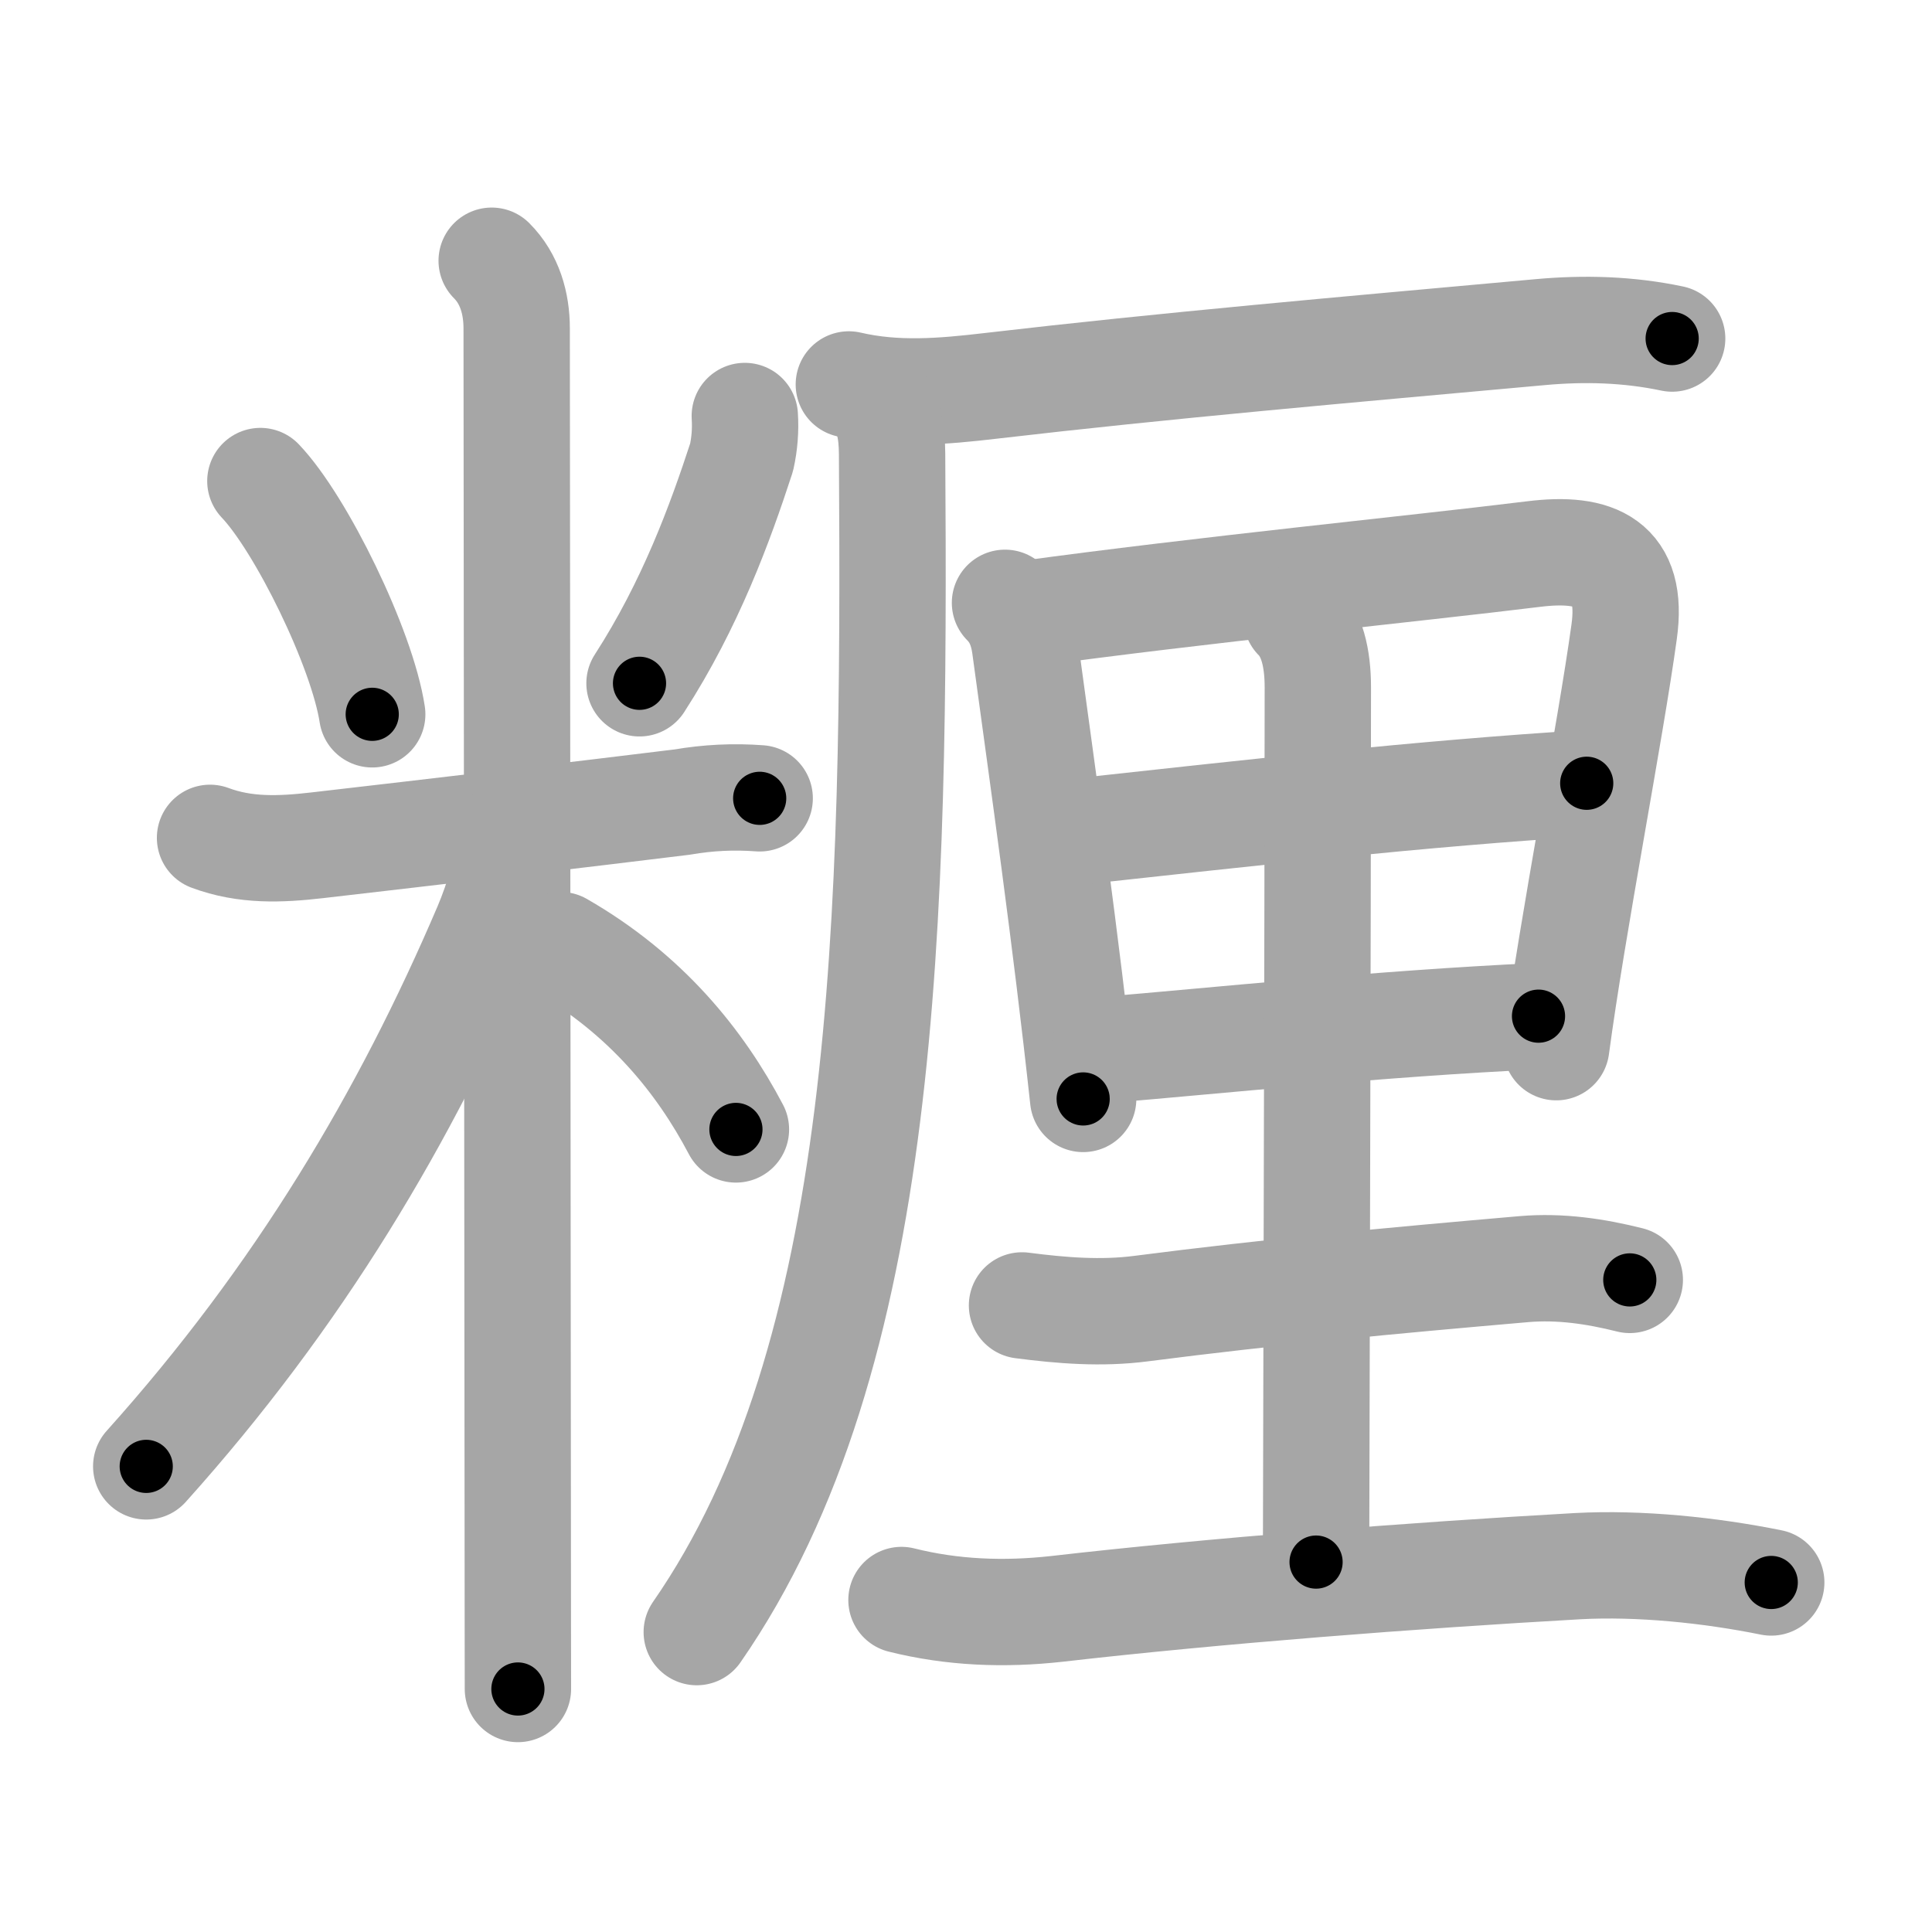 <svg xmlns="http://www.w3.org/2000/svg" viewBox="0 0 109 109" id="7cce"><g fill="none" stroke="#a6a6a6" stroke-width="6" stroke-linecap="round" stroke-linejoin="round"><g><g><path d="M14.69,27.14c2.29,2.4,5.74,9.43,6.31,13.16" /><path d="M42.02,23.47c0.05,0.79-0.01,1.56-0.18,2.33c-1.21,3.71-2.88,8.29-5.76,12.75" /><path d="M11.85,47.27c1.98,0.74,3.96,0.66,6.04,0.42c6.25-0.72,15.27-1.78,20.61-2.44c1.44-0.25,2.9-0.32,4.36-0.21" /><path d="M27.74,14.71c1.02,1.02,1.41,2.41,1.41,3.82c0,0.77,0.04,45.35,0.06,66.47c0,5.15,0.01,8.91,0.01,10.29" /><path d="M28.77,46.96c0,1.66-0.67,3.81-1.32,5.34C22.88,63,16.88,73.12,8.25,82.73" /><path d="M31.62,53.32c4.82,2.77,7.88,6.56,9.9,10.4" /></g><g><g><path d="M47.89,21.69c2.66,0.62,5.28,0.4,8,0.08c9.86-1.15,19.86-2.02,30.99-3.03c2.51-0.23,4.99-0.16,7.46,0.36" /><path d="M49.39,22.47c0.76,0.76,0.93,1.9,0.94,3.13C50.5,52,50.12,76.5,39.31,92.08" /></g><g><g><path d="M56.7,34.01c0.69,0.69,1,1.52,1.13,2.46c1.04,7.65,2.29,16.4,3.28,25.53" /><path d="M57.83,34.64c10-1.37,21.86-2.54,28.69-3.38c3.53-0.44,5.66,0.48,5.11,4.39c-0.78,5.67-2.9,16.48-3.83,23.43" /><path d="M60.4,46.96c9.97-1.09,19.97-2.21,29.12-2.77" /><path d="M62.3,59.24c6.07-0.5,15.45-1.49,24.5-1.91" /></g><path d="M73.15,34.86c0.87,0.87,1.2,2.26,1.2,3.92c0,12.57-0.1,45.81-0.1,49.35" /><path d="M57.66,73.65c2.23,0.29,4.48,0.47,6.71,0.18C71.75,72.88,78.5,72.25,86,71.6c2.01-0.17,4,0.12,5.95,0.61" /><path d="M50.86,90.27c2.88,0.72,5.8,0.83,8.77,0.5c8.87-1.02,20.12-1.89,29.37-2.41c3.49-0.19,7.47,0.22,10.93,0.92" /></g></g></g></g><g fill="none" stroke="#000" stroke-width="3" stroke-linecap="round" stroke-linejoin="round"><path d="M14.69,27.14c2.29,2.4,5.74,9.43,6.31,13.16" stroke-dasharray="14.729" stroke-dashoffset="14.729"><animate attributeName="stroke-dashoffset" values="14.729;14.729;0" dur="0.295s" fill="freeze" begin="0s;7cce.click" /></path><path d="M42.02,23.47c0.05,0.79-0.01,1.56-0.18,2.33c-1.21,3.71-2.88,8.29-5.76,12.75" stroke-dasharray="16.377" stroke-dashoffset="16.377"><animate attributeName="stroke-dashoffset" values="16.377" fill="freeze" begin="7cce.click" /><animate attributeName="stroke-dashoffset" values="16.377;16.377;0" keyTimes="0;0.643;1" dur="0.459s" fill="freeze" begin="0s;7cce.click" /></path><path d="M11.85,47.27c1.98,0.74,3.96,0.66,6.04,0.42c6.25-0.72,15.27-1.78,20.61-2.44c1.44-0.25,2.9-0.32,4.36-0.21" stroke-dasharray="31.247" stroke-dashoffset="31.247"><animate attributeName="stroke-dashoffset" values="31.247" fill="freeze" begin="7cce.click" /><animate attributeName="stroke-dashoffset" values="31.247;31.247;0" keyTimes="0;0.595;1" dur="0.771s" fill="freeze" begin="0s;7cce.click" /></path><path d="M27.74,14.71c1.02,1.02,1.41,2.41,1.41,3.82c0,0.77,0.04,45.35,0.06,66.47c0,5.15,0.01,8.91,0.01,10.29" stroke-dasharray="80.942" stroke-dashoffset="80.942"><animate attributeName="stroke-dashoffset" values="80.942" fill="freeze" begin="7cce.click" /><animate attributeName="stroke-dashoffset" values="80.942;80.942;0" keyTimes="0;0.559;1" dur="1.38s" fill="freeze" begin="0s;7cce.click" /></path><path d="M28.77,46.96c0,1.66-0.67,3.81-1.32,5.34C22.88,63,16.88,73.12,8.25,82.73" stroke-dasharray="41.682" stroke-dashoffset="41.682"><animate attributeName="stroke-dashoffset" values="41.682" fill="freeze" begin="7cce.click" /><animate attributeName="stroke-dashoffset" values="41.682;41.682;0" keyTimes="0;0.768;1" dur="1.797s" fill="freeze" begin="0s;7cce.click" /></path><path d="M31.62,53.32c4.82,2.77,7.88,6.56,9.9,10.4" stroke-dasharray="14.559" stroke-dashoffset="14.559"><animate attributeName="stroke-dashoffset" values="14.559" fill="freeze" begin="7cce.click" /><animate attributeName="stroke-dashoffset" values="14.559;14.559;0" keyTimes="0;0.861;1" dur="2.088s" fill="freeze" begin="0s;7cce.click" /></path><path d="M47.89,21.69c2.66,0.62,5.28,0.4,8,0.08c9.86-1.15,19.86-2.02,30.99-3.03c2.51-0.23,4.99-0.16,7.46,0.36" stroke-dasharray="46.68" stroke-dashoffset="46.68"><animate attributeName="stroke-dashoffset" values="46.68" fill="freeze" begin="7cce.click" /><animate attributeName="stroke-dashoffset" values="46.68;46.68;0" keyTimes="0;0.817;1" dur="2.555s" fill="freeze" begin="0s;7cce.click" /></path><path d="M49.39,22.47c0.76,0.76,0.93,1.9,0.94,3.13C50.5,52,50.12,76.5,39.31,92.08" stroke-dasharray="71.732" stroke-dashoffset="71.732"><animate attributeName="stroke-dashoffset" values="71.732" fill="freeze" begin="7cce.click" /><animate attributeName="stroke-dashoffset" values="71.732;71.732;0" keyTimes="0;0.826;1" dur="3.094s" fill="freeze" begin="0s;7cce.click" /></path><path d="M56.7,34.01c0.69,0.69,1,1.52,1.13,2.46c1.04,7.65,2.29,16.4,3.28,25.53" stroke-dasharray="28.5" stroke-dashoffset="28.5"><animate attributeName="stroke-dashoffset" values="28.5" fill="freeze" begin="7cce.click" /><animate attributeName="stroke-dashoffset" values="28.5;28.5;0" keyTimes="0;0.916;1" dur="3.379s" fill="freeze" begin="0s;7cce.click" /></path><path d="M57.83,34.64c10-1.37,21.86-2.54,28.69-3.38c3.53-0.44,5.66,0.48,5.11,4.39c-0.78,5.67-2.9,16.48-3.83,23.43" stroke-dasharray="61.017" stroke-dashoffset="61.017"><animate attributeName="stroke-dashoffset" values="61.017" fill="freeze" begin="7cce.click" /><animate attributeName="stroke-dashoffset" values="61.017;61.017;0" keyTimes="0;0.88;1" dur="3.838s" fill="freeze" begin="0s;7cce.click" /></path><path d="M60.4,46.96c9.97-1.09,19.97-2.21,29.12-2.77" stroke-dasharray="29.255" stroke-dashoffset="29.255"><animate attributeName="stroke-dashoffset" values="29.255" fill="freeze" begin="7cce.click" /><animate attributeName="stroke-dashoffset" values="29.255;29.255;0" keyTimes="0;0.929;1" dur="4.131s" fill="freeze" begin="0s;7cce.click" /></path><path d="M62.3,59.24c6.07-0.5,15.45-1.49,24.5-1.91" stroke-dasharray="24.577" stroke-dashoffset="24.577"><animate attributeName="stroke-dashoffset" values="24.577" fill="freeze" begin="7cce.click" /><animate attributeName="stroke-dashoffset" values="24.577;24.577;0" keyTimes="0;0.944;1" dur="4.377s" fill="freeze" begin="0s;7cce.click" /></path><path d="M73.15,34.86c0.87,0.87,1.2,2.26,1.2,3.92c0,12.57-0.1,45.81-0.1,49.35" stroke-dasharray="53.556" stroke-dashoffset="53.556"><animate attributeName="stroke-dashoffset" values="53.556" fill="freeze" begin="7cce.click" /><animate attributeName="stroke-dashoffset" values="53.556;53.556;0" keyTimes="0;0.891;1" dur="4.913s" fill="freeze" begin="0s;7cce.click" /></path><path d="M57.66,73.65c2.23,0.29,4.48,0.47,6.71,0.18C71.75,72.88,78.5,72.25,86,71.6c2.01-0.17,4,0.12,5.95,0.61" stroke-dasharray="34.488" stroke-dashoffset="34.488"><animate attributeName="stroke-dashoffset" values="34.488" fill="freeze" begin="7cce.click" /><animate attributeName="stroke-dashoffset" values="34.488;34.488;0" keyTimes="0;0.934;1" dur="5.258s" fill="freeze" begin="0s;7cce.click" /></path><path d="M50.86,90.27c2.88,0.72,5.8,0.83,8.77,0.5c8.87-1.02,20.12-1.89,29.37-2.41c3.49-0.19,7.47,0.22,10.93,0.92" stroke-dasharray="49.301" stroke-dashoffset="49.301"><animate attributeName="stroke-dashoffset" values="49.301" fill="freeze" begin="7cce.click" /><animate attributeName="stroke-dashoffset" values="49.301;49.301;0" keyTimes="0;0.914;1" dur="5.751s" fill="freeze" begin="0s;7cce.click" /></path></g></svg>